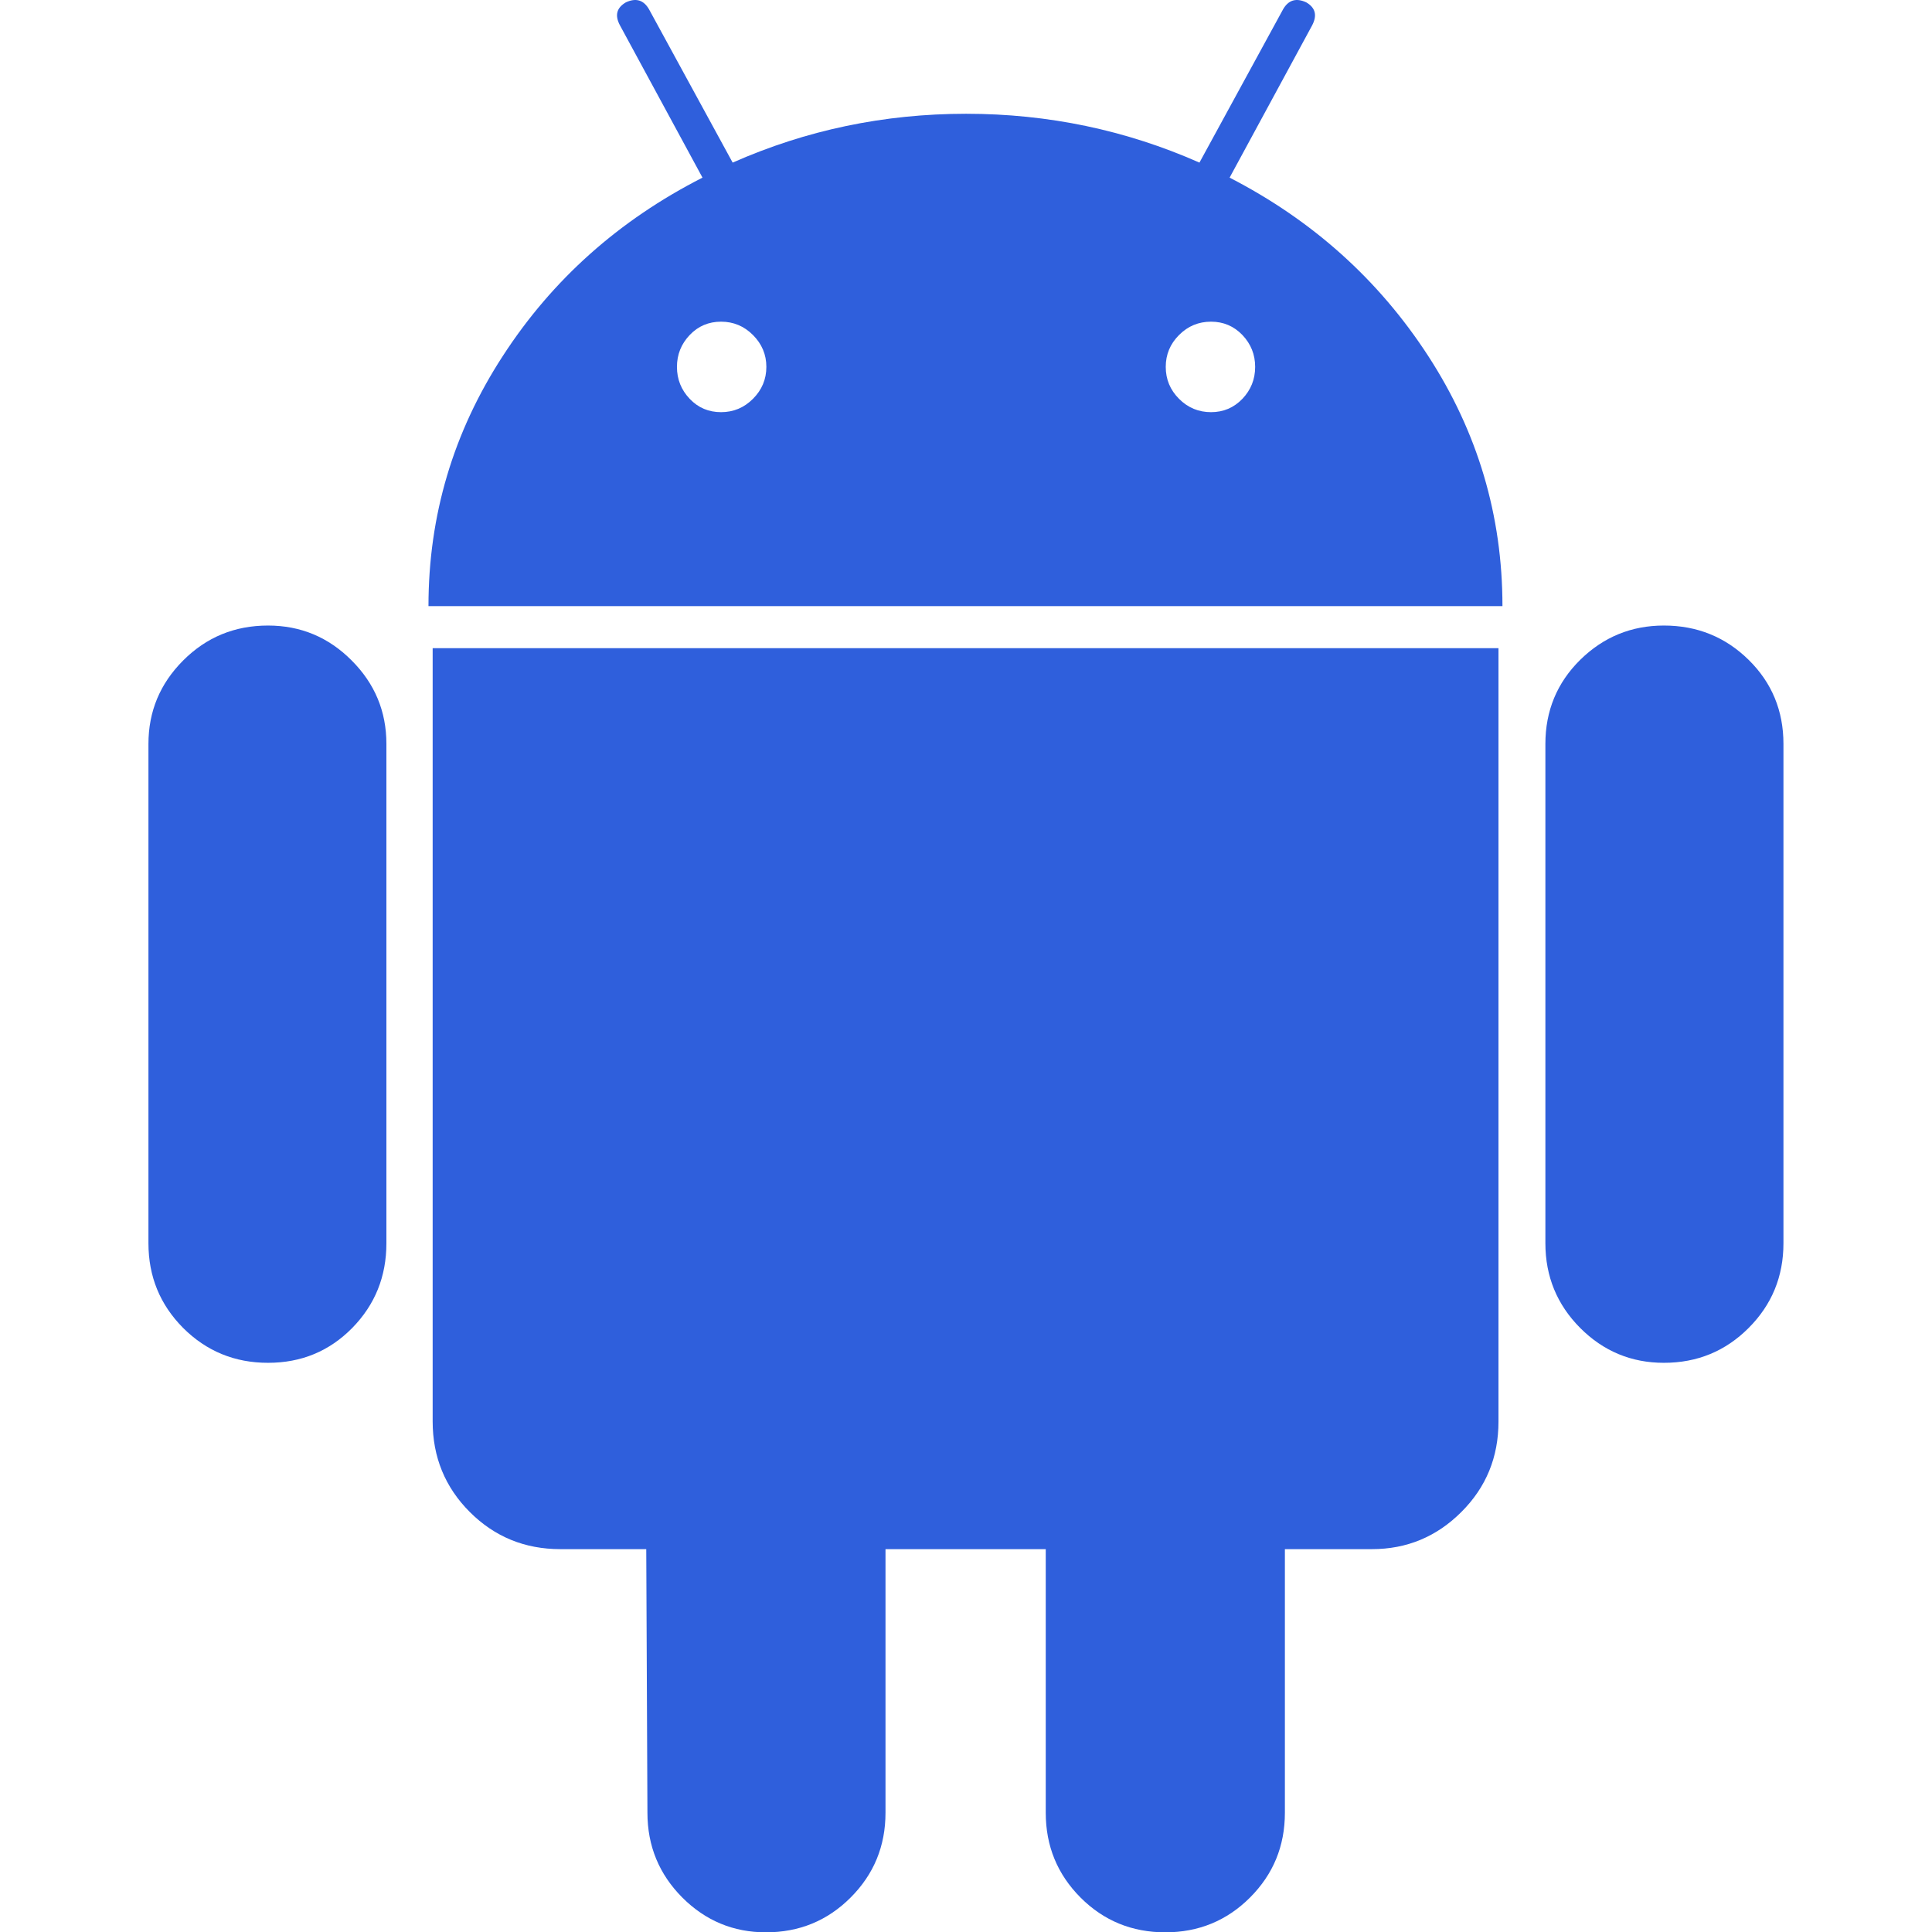 <svg width="18" height="18" viewBox="0 0 18 18" fill="none" xmlns="http://www.w3.org/2000/svg">
<g id="android-logo 1" clip-path="url(#clip0_1424_493)">
<g id="Group">
<g id="Group_2">
<path id="Vector" d="M2.497 5.828C2.187 5.828 1.924 5.936 1.707 6.153C1.491 6.369 1.383 6.628 1.383 6.931V11.583C1.383 11.893 1.491 12.156 1.707 12.373C1.924 12.589 2.187 12.697 2.497 12.697C2.807 12.697 3.068 12.589 3.281 12.373C3.494 12.156 3.6 11.893 3.6 11.583V6.931C3.6 6.628 3.492 6.369 3.276 6.153C3.06 5.936 2.8 5.828 2.497 5.828Z" fill="#2F5FDC"/>
<path id="Vector_2" d="M11.456 1.655L12.224 0.238C12.274 0.144 12.256 0.072 12.17 0.022C12.076 -0.022 12.004 0 11.954 0.087L11.175 1.515C10.49 1.212 9.765 1.06 9.001 1.06C8.236 1.06 7.511 1.212 6.826 1.515L6.047 0.087C5.997 0 5.925 -0.022 5.831 0.022C5.744 0.073 5.726 0.144 5.777 0.238L6.545 1.655C5.766 2.052 5.146 2.605 4.685 3.316C4.223 4.026 3.992 4.803 3.992 5.647H13.998C13.998 4.803 13.767 4.026 13.306 3.316C12.844 2.605 12.227 2.052 11.456 1.655ZM7.015 3.716C6.932 3.799 6.833 3.84 6.718 3.84C6.602 3.84 6.505 3.799 6.426 3.716C6.347 3.633 6.307 3.534 6.307 3.418C6.307 3.303 6.347 3.204 6.426 3.121C6.505 3.038 6.603 2.997 6.718 2.997C6.833 2.997 6.932 3.038 7.015 3.121C7.098 3.204 7.14 3.303 7.14 3.418C7.14 3.534 7.098 3.633 7.015 3.716ZM11.575 3.716C11.495 3.799 11.398 3.84 11.283 3.84C11.167 3.84 11.068 3.799 10.985 3.716C10.902 3.633 10.861 3.534 10.861 3.418C10.861 3.303 10.902 3.204 10.985 3.121C11.068 3.038 11.167 2.997 11.283 2.997C11.398 2.997 11.495 3.038 11.575 3.121C11.654 3.204 11.694 3.303 11.694 3.418C11.694 3.534 11.654 3.633 11.575 3.716Z" fill="#2F5FDC"/>
<path id="Vector_3" d="M4.031 13.243C4.031 13.575 4.147 13.857 4.377 14.087C4.608 14.318 4.889 14.433 5.221 14.433H6.021L6.032 16.889C6.032 17.199 6.141 17.462 6.357 17.679C6.573 17.895 6.833 18.003 7.136 18.003C7.446 18.003 7.709 17.895 7.925 17.679C8.142 17.462 8.25 17.199 8.25 16.889V14.433H9.743V16.889C9.743 17.199 9.851 17.462 10.067 17.679C10.283 17.895 10.546 18.003 10.857 18.003C11.166 18.003 11.43 17.895 11.646 17.679C11.863 17.462 11.971 17.199 11.971 16.889V14.433H12.782C13.106 14.433 13.384 14.318 13.615 14.087C13.846 13.857 13.961 13.576 13.961 13.244V6.039H4.031V13.243Z" fill="#2F5FDC"/>
<path id="Vector_4" d="M15.502 5.828C15.199 5.828 14.939 5.935 14.723 6.147C14.507 6.36 14.398 6.622 14.398 6.931V11.583C14.398 11.893 14.507 12.156 14.723 12.373C14.939 12.589 15.199 12.697 15.502 12.697C15.812 12.697 16.075 12.589 16.291 12.373C16.508 12.156 16.616 11.893 16.616 11.583V6.931C16.616 6.622 16.508 6.36 16.291 6.147C16.075 5.935 15.812 5.828 15.502 5.828Z" fill="#2F5FDC"/>
</g>
</g>
</g>
<defs>
<clipPath id="clip0_1424_493">
<rect width="18" height="18" fill="white"/>
</clipPath>
</defs>
</svg>
